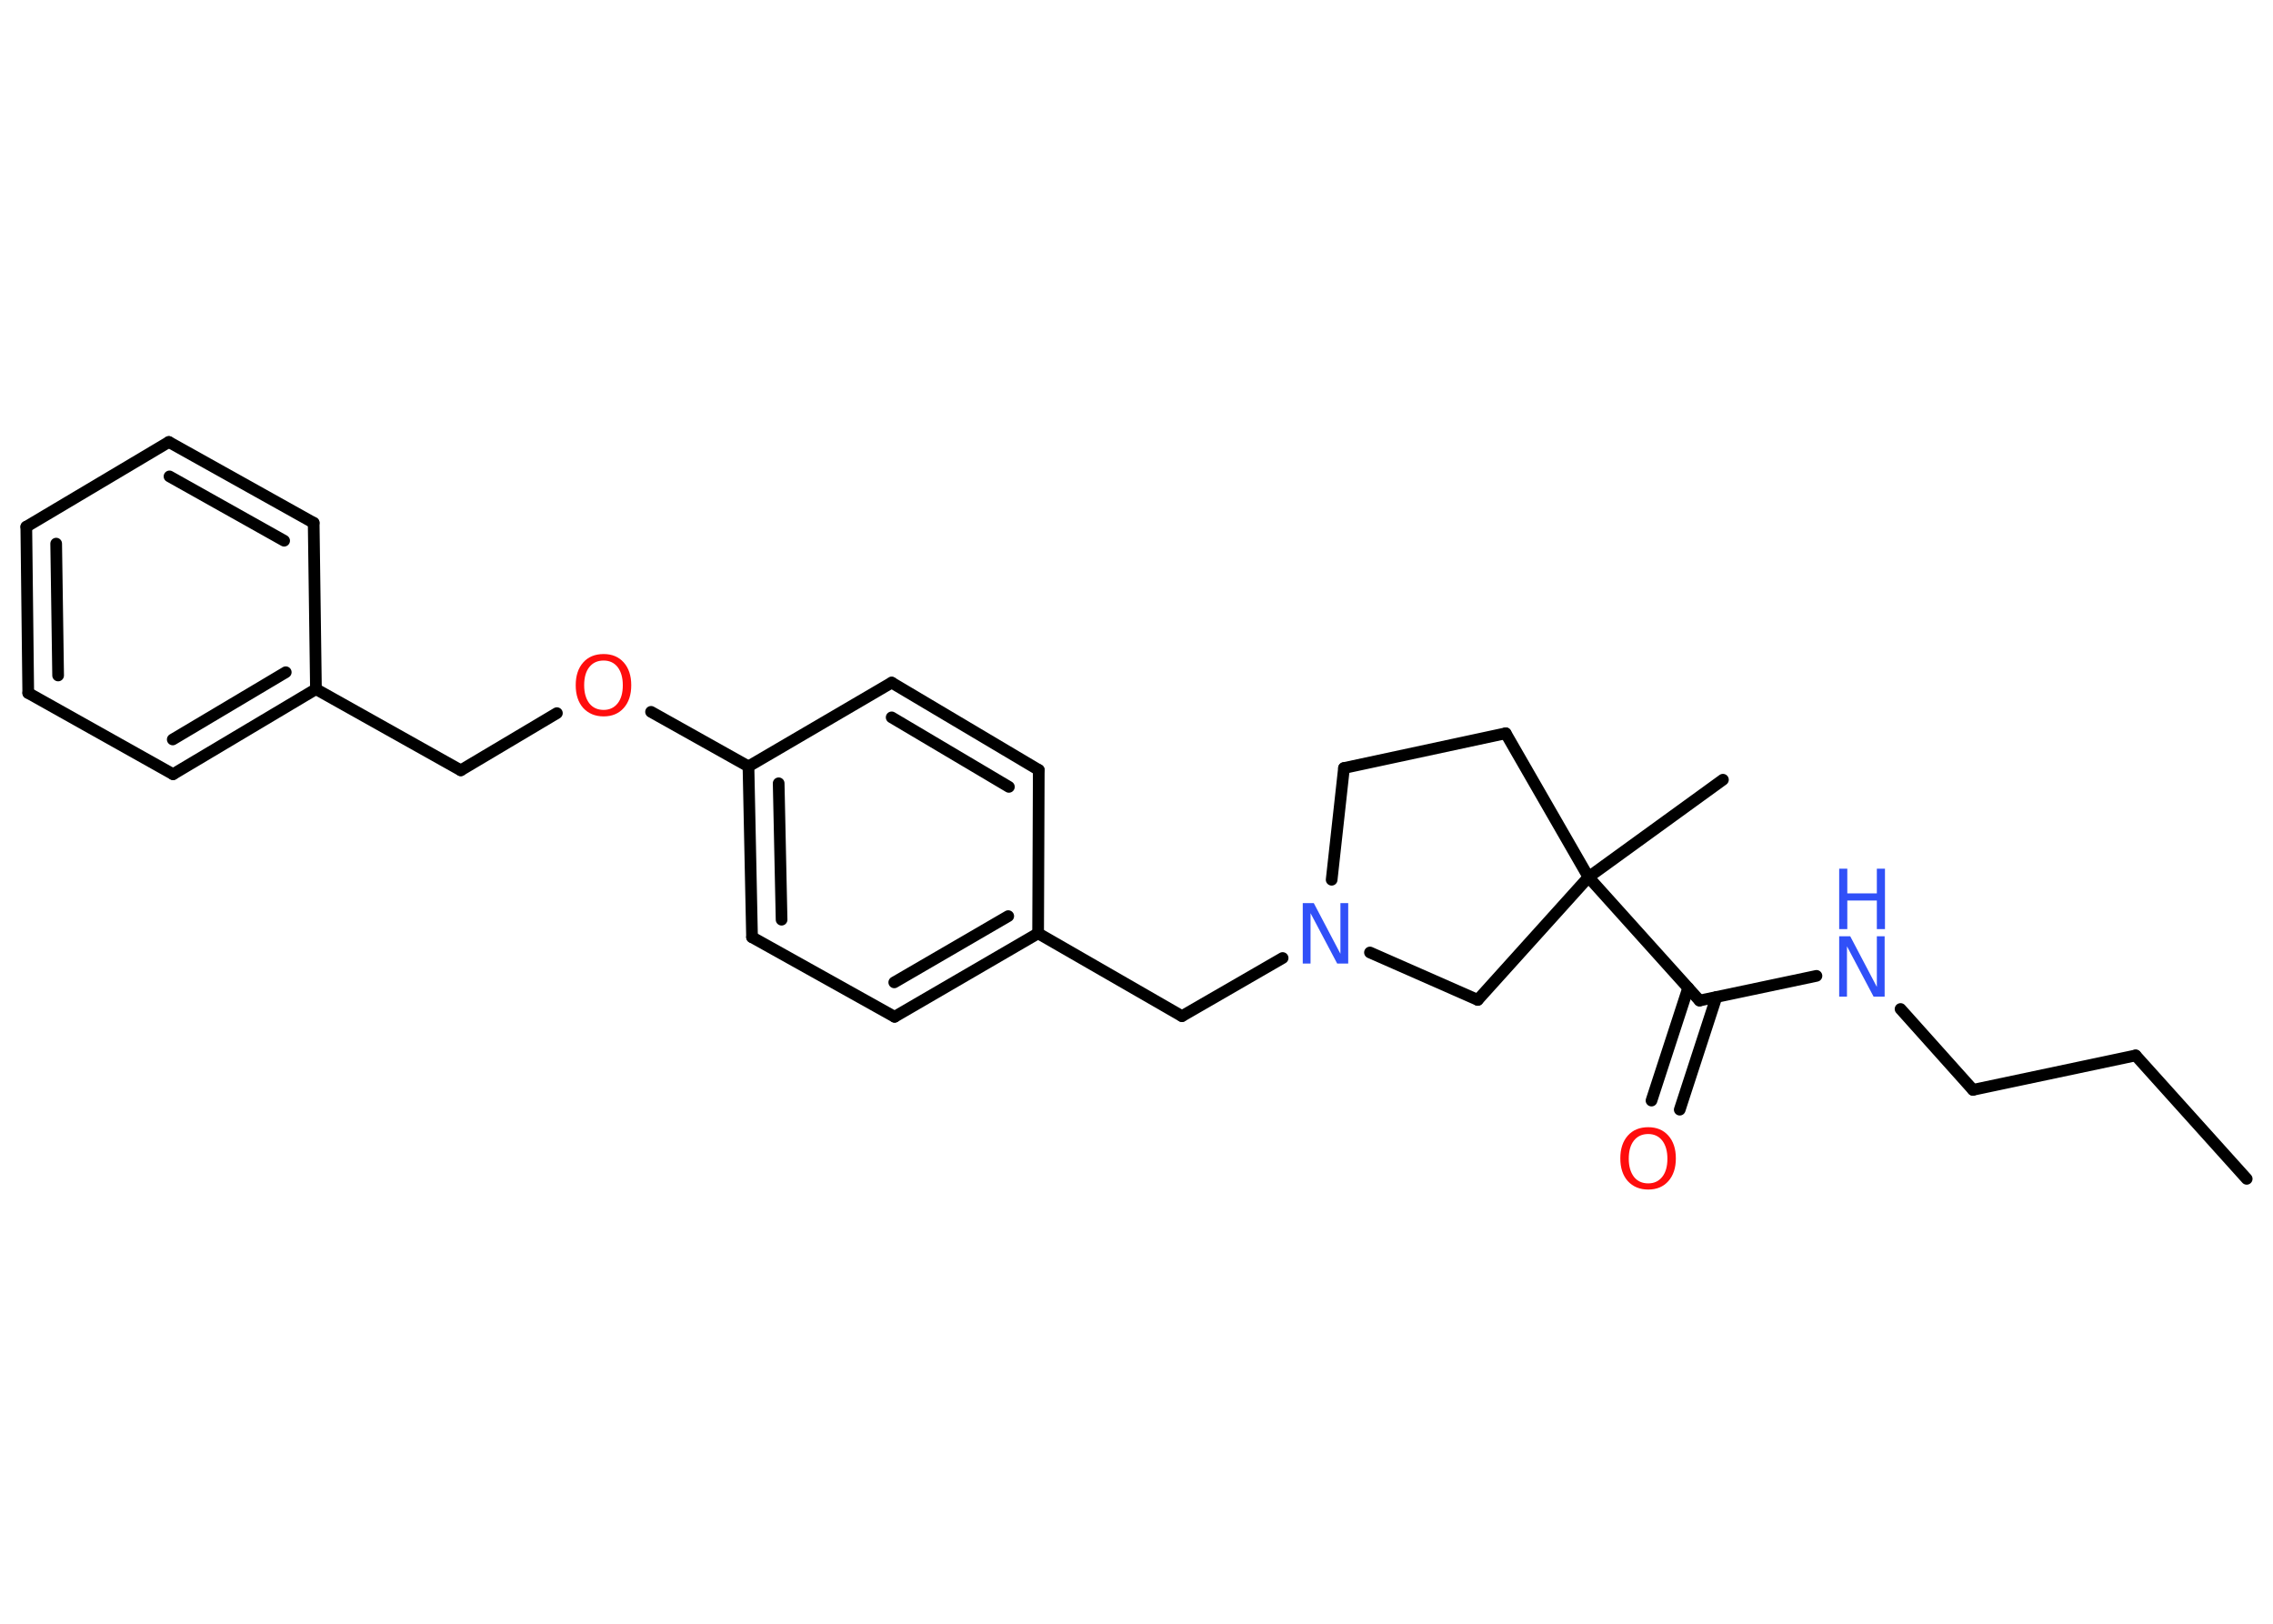 <?xml version='1.0' encoding='UTF-8'?>
<!DOCTYPE svg PUBLIC "-//W3C//DTD SVG 1.1//EN" "http://www.w3.org/Graphics/SVG/1.1/DTD/svg11.dtd">
<svg version='1.2' xmlns='http://www.w3.org/2000/svg' xmlns:xlink='http://www.w3.org/1999/xlink' width='70.0mm' height='50.0mm' viewBox='0 0 70.0 50.0'>
  <desc>Generated by the Chemistry Development Kit (http://github.com/cdk)</desc>
  <g stroke-linecap='round' stroke-linejoin='round' stroke='#000000' stroke-width='.36' fill='#3050F8'>
    <rect x='.0' y='.0' width='70.0' height='50.0' fill='#FFFFFF' stroke='none'/>
    <g id='mol1' class='mol'>
      <line id='mol1bnd1' class='bond' x1='69.19' y1='36.3' x2='65.77' y2='32.5'/>
      <line id='mol1bnd2' class='bond' x1='65.77' y1='32.5' x2='60.76' y2='33.56'/>
      <line id='mol1bnd3' class='bond' x1='60.76' y1='33.56' x2='58.53' y2='31.07'/>
      <line id='mol1bnd4' class='bond' x1='55.94' y1='30.05' x2='52.34' y2='30.81'/>
      <g id='mol1bnd5' class='bond'>
        <line x1='52.86' y1='30.7' x2='51.73' y2='34.17'/>
        <line x1='51.99' y1='30.42' x2='50.86' y2='33.89'/>
      </g>
      <line id='mol1bnd6' class='bond' x1='52.34' y1='30.81' x2='48.92' y2='27.01'/>
      <line id='mol1bnd7' class='bond' x1='48.92' y1='27.01' x2='53.06' y2='24.01'/>
      <line id='mol1bnd8' class='bond' x1='48.92' y1='27.01' x2='46.37' y2='22.58'/>
      <line id='mol1bnd9' class='bond' x1='46.37' y1='22.58' x2='41.39' y2='23.65'/>
      <line id='mol1bnd10' class='bond' x1='41.39' y1='23.65' x2='41.01' y2='27.09'/>
      <line id='mol1bnd11' class='bond' x1='39.5' y1='29.5' x2='36.4' y2='31.29'/>
      <line id='mol1bnd12' class='bond' x1='36.4' y1='31.29' x2='31.97' y2='28.74'/>
      <g id='mol1bnd13' class='bond'>
        <line x1='27.55' y1='31.31' x2='31.97' y2='28.74'/>
        <line x1='27.54' y1='30.25' x2='31.05' y2='28.21'/>
      </g>
      <line id='mol1bnd14' class='bond' x1='27.55' y1='31.31' x2='23.16' y2='28.86'/>
      <g id='mol1bnd15' class='bond'>
        <line x1='23.05' y1='23.6' x2='23.16' y2='28.86'/>
        <line x1='23.98' y1='24.12' x2='24.07' y2='28.32'/>
      </g>
      <line id='mol1bnd16' class='bond' x1='23.05' y1='23.6' x2='20.05' y2='21.92'/>
      <line id='mol1bnd17' class='bond' x1='17.15' y1='21.96' x2='14.19' y2='23.72'/>
      <line id='mol1bnd18' class='bond' x1='14.19' y1='23.72' x2='9.73' y2='21.22'/>
      <g id='mol1bnd19' class='bond'>
        <line x1='5.33' y1='23.84' x2='9.73' y2='21.22'/>
        <line x1='5.32' y1='22.77' x2='8.8' y2='20.7'/>
      </g>
      <line id='mol1bnd20' class='bond' x1='5.33' y1='23.84' x2='.87' y2='21.34'/>
      <g id='mol1bnd21' class='bond'>
        <line x1='.81' y1='16.22' x2='.87' y2='21.34'/>
        <line x1='1.73' y1='16.74' x2='1.79' y2='20.8'/>
      </g>
      <line id='mol1bnd22' class='bond' x1='.81' y1='16.22' x2='5.2' y2='13.61'/>
      <g id='mol1bnd23' class='bond'>
        <line x1='9.66' y1='16.1' x2='5.2' y2='13.61'/>
        <line x1='8.75' y1='16.65' x2='5.22' y2='14.67'/>
      </g>
      <line id='mol1bnd24' class='bond' x1='9.73' y1='21.22' x2='9.66' y2='16.1'/>
      <line id='mol1bnd25' class='bond' x1='23.05' y1='23.6' x2='27.46' y2='21.02'/>
      <g id='mol1bnd26' class='bond'>
        <line x1='31.99' y1='23.71' x2='27.46' y2='21.02'/>
        <line x1='31.07' y1='24.23' x2='27.46' y2='22.09'/>
      </g>
      <line id='mol1bnd27' class='bond' x1='31.97' y1='28.74' x2='31.99' y2='23.71'/>
      <line id='mol1bnd28' class='bond' x1='42.19' y1='29.33' x2='45.51' y2='30.79'/>
      <line id='mol1bnd29' class='bond' x1='48.92' y1='27.01' x2='45.51' y2='30.79'/>
      <g id='mol1atm4' class='atom'>
        <path d='M56.64 28.83h.34l.82 1.56v-1.56h.24v1.86h-.34l-.82 -1.55v1.55h-.24v-1.86z' stroke='none'/>
        <path d='M56.64 26.75h.25v.76h.91v-.76h.25v1.86h-.25v-.88h-.91v.88h-.25v-1.86z' stroke='none'/>
      </g>
      <path id='mol1atm6' class='atom' d='M50.76 34.92q-.28 .0 -.44 .2q-.16 .2 -.16 .56q.0 .35 .16 .56q.16 .2 .44 .2q.27 .0 .43 -.2q.16 -.2 .16 -.56q.0 -.35 -.16 -.56q-.16 -.2 -.43 -.2zM50.76 34.71q.39 .0 .62 .26q.23 .26 .23 .7q.0 .44 -.23 .7q-.23 .26 -.62 .26q-.39 .0 -.63 -.26q-.23 -.26 -.23 -.7q.0 -.44 .23 -.7q.23 -.26 .63 -.26z' stroke='none' fill='#FF0D0D'/>
      <path id='mol1atm11' class='atom' d='M40.12 27.81h.34l.82 1.56v-1.56h.24v1.86h-.34l-.82 -1.55v1.55h-.24v-1.86z' stroke='none'/>
      <path id='mol1atm17' class='atom' d='M18.59 20.34q-.28 .0 -.44 .2q-.16 .2 -.16 .56q.0 .35 .16 .56q.16 .2 .44 .2q.27 .0 .43 -.2q.16 -.2 .16 -.56q.0 -.35 -.16 -.56q-.16 -.2 -.43 -.2zM18.59 20.14q.39 .0 .62 .26q.23 .26 .23 .7q.0 .44 -.23 .7q-.23 .26 -.62 .26q-.39 .0 -.63 -.26q-.23 -.26 -.23 -.7q.0 -.44 .23 -.7q.23 -.26 .63 -.26z' stroke='none' fill='#FF0D0D'/>
    </g>
  </g>
</svg>
